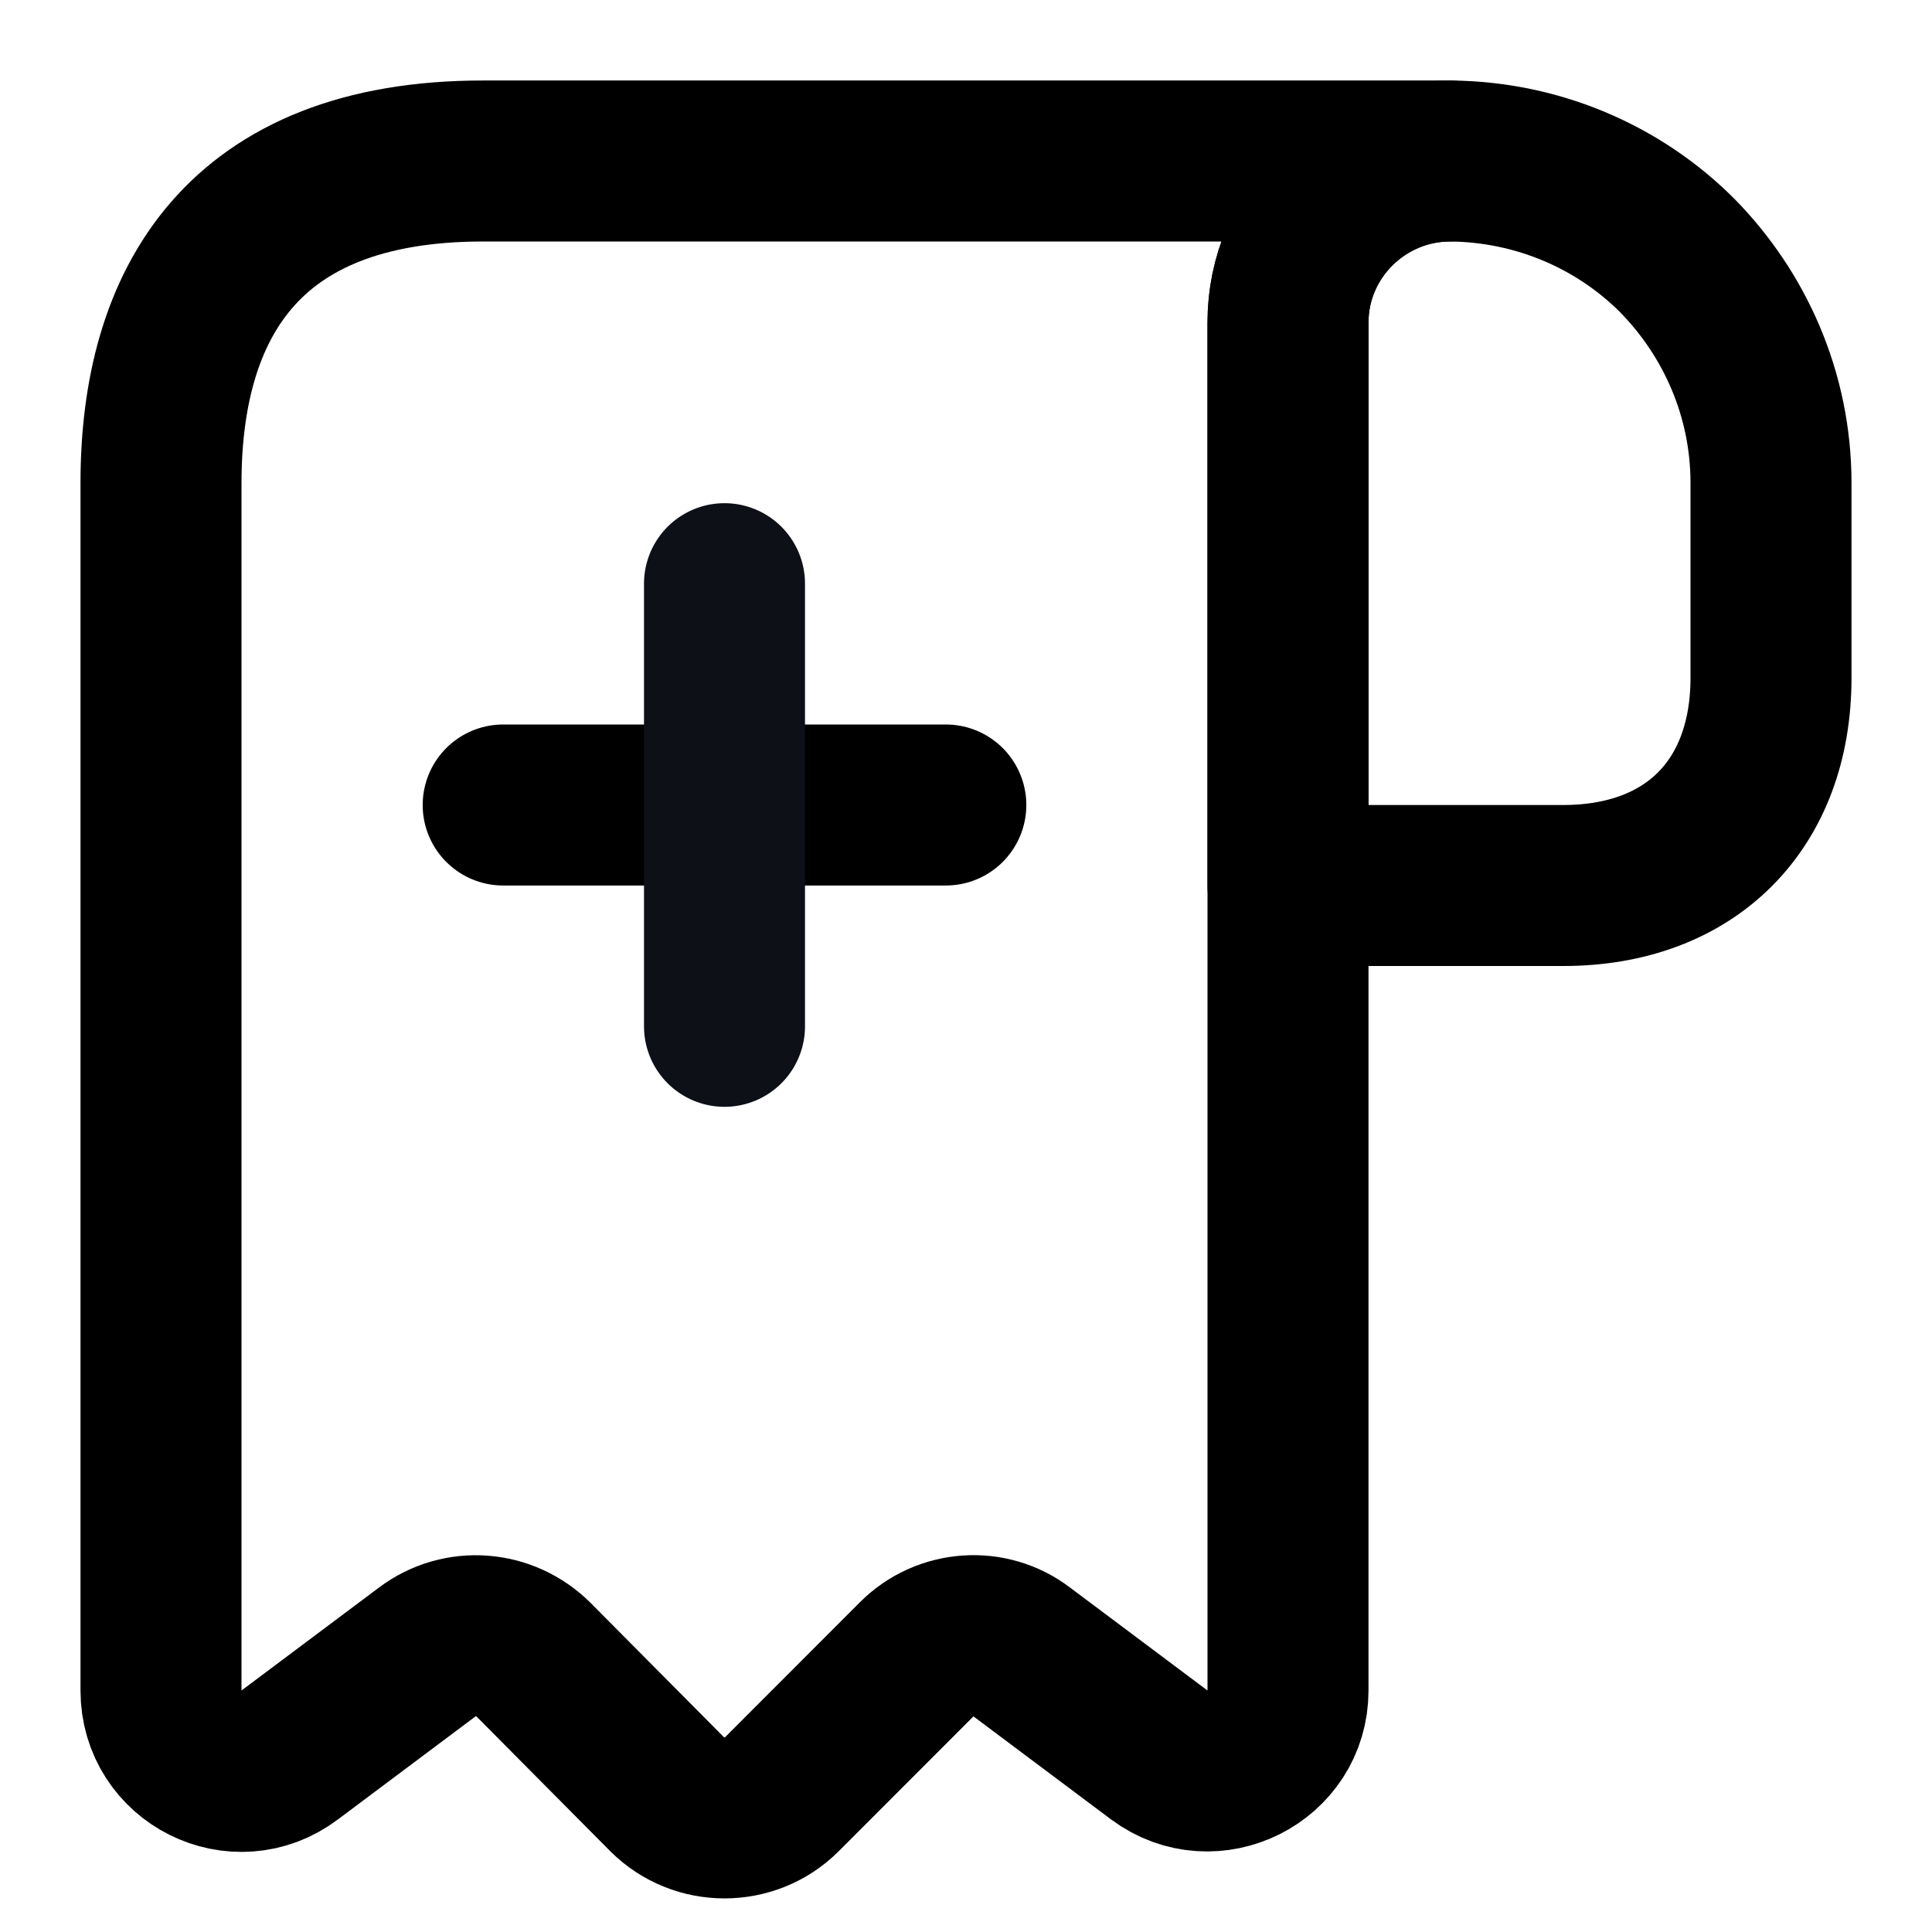 <svg width="18" height="18" viewBox="0 0 18 18" fill="none" xmlns="http://www.w3.org/2000/svg">
<path d="M16.5 4.5V6.315C16.5 7.5 15.75 8.25 14.565 8.25H12V3.007C12 2.175 12.682 1.5 13.515 1.5C14.332 1.508 15.082 1.837 15.623 2.377C16.163 2.925 16.5 3.675 16.5 4.5Z" stroke="black" stroke-width="1.5" stroke-miterlimit="10" stroke-linecap="round" stroke-linejoin="round"/>
<path d="M1.5 5.25V15.75C1.5 16.372 2.205 16.725 2.7 16.35L3.982 15.39C4.282 15.165 4.702 15.195 4.973 15.465L6.217 16.718C6.51 17.01 6.99 17.01 7.283 16.718L8.543 15.457C8.805 15.195 9.225 15.165 9.518 15.39L10.8 16.35C11.295 16.718 12 16.365 12 15.75V3C12 2.175 12.675 1.5 13.5 1.5H5.25H4.5C2.25 1.5 1.5 2.842 1.5 4.5V5.25Z" stroke="black" stroke-width="1.5" stroke-miterlimit="10" stroke-linecap="round" stroke-linejoin="round"/>
<path d="M4.688 7.5H8.812" stroke="black" stroke-width="1.5" stroke-linecap="round" stroke-linejoin="round"/>
<path d="M6.75 9.562V5.438" stroke="#0D1017" stroke-width="1.5" stroke-linecap="round" stroke-linejoin="round"/>
</svg>
